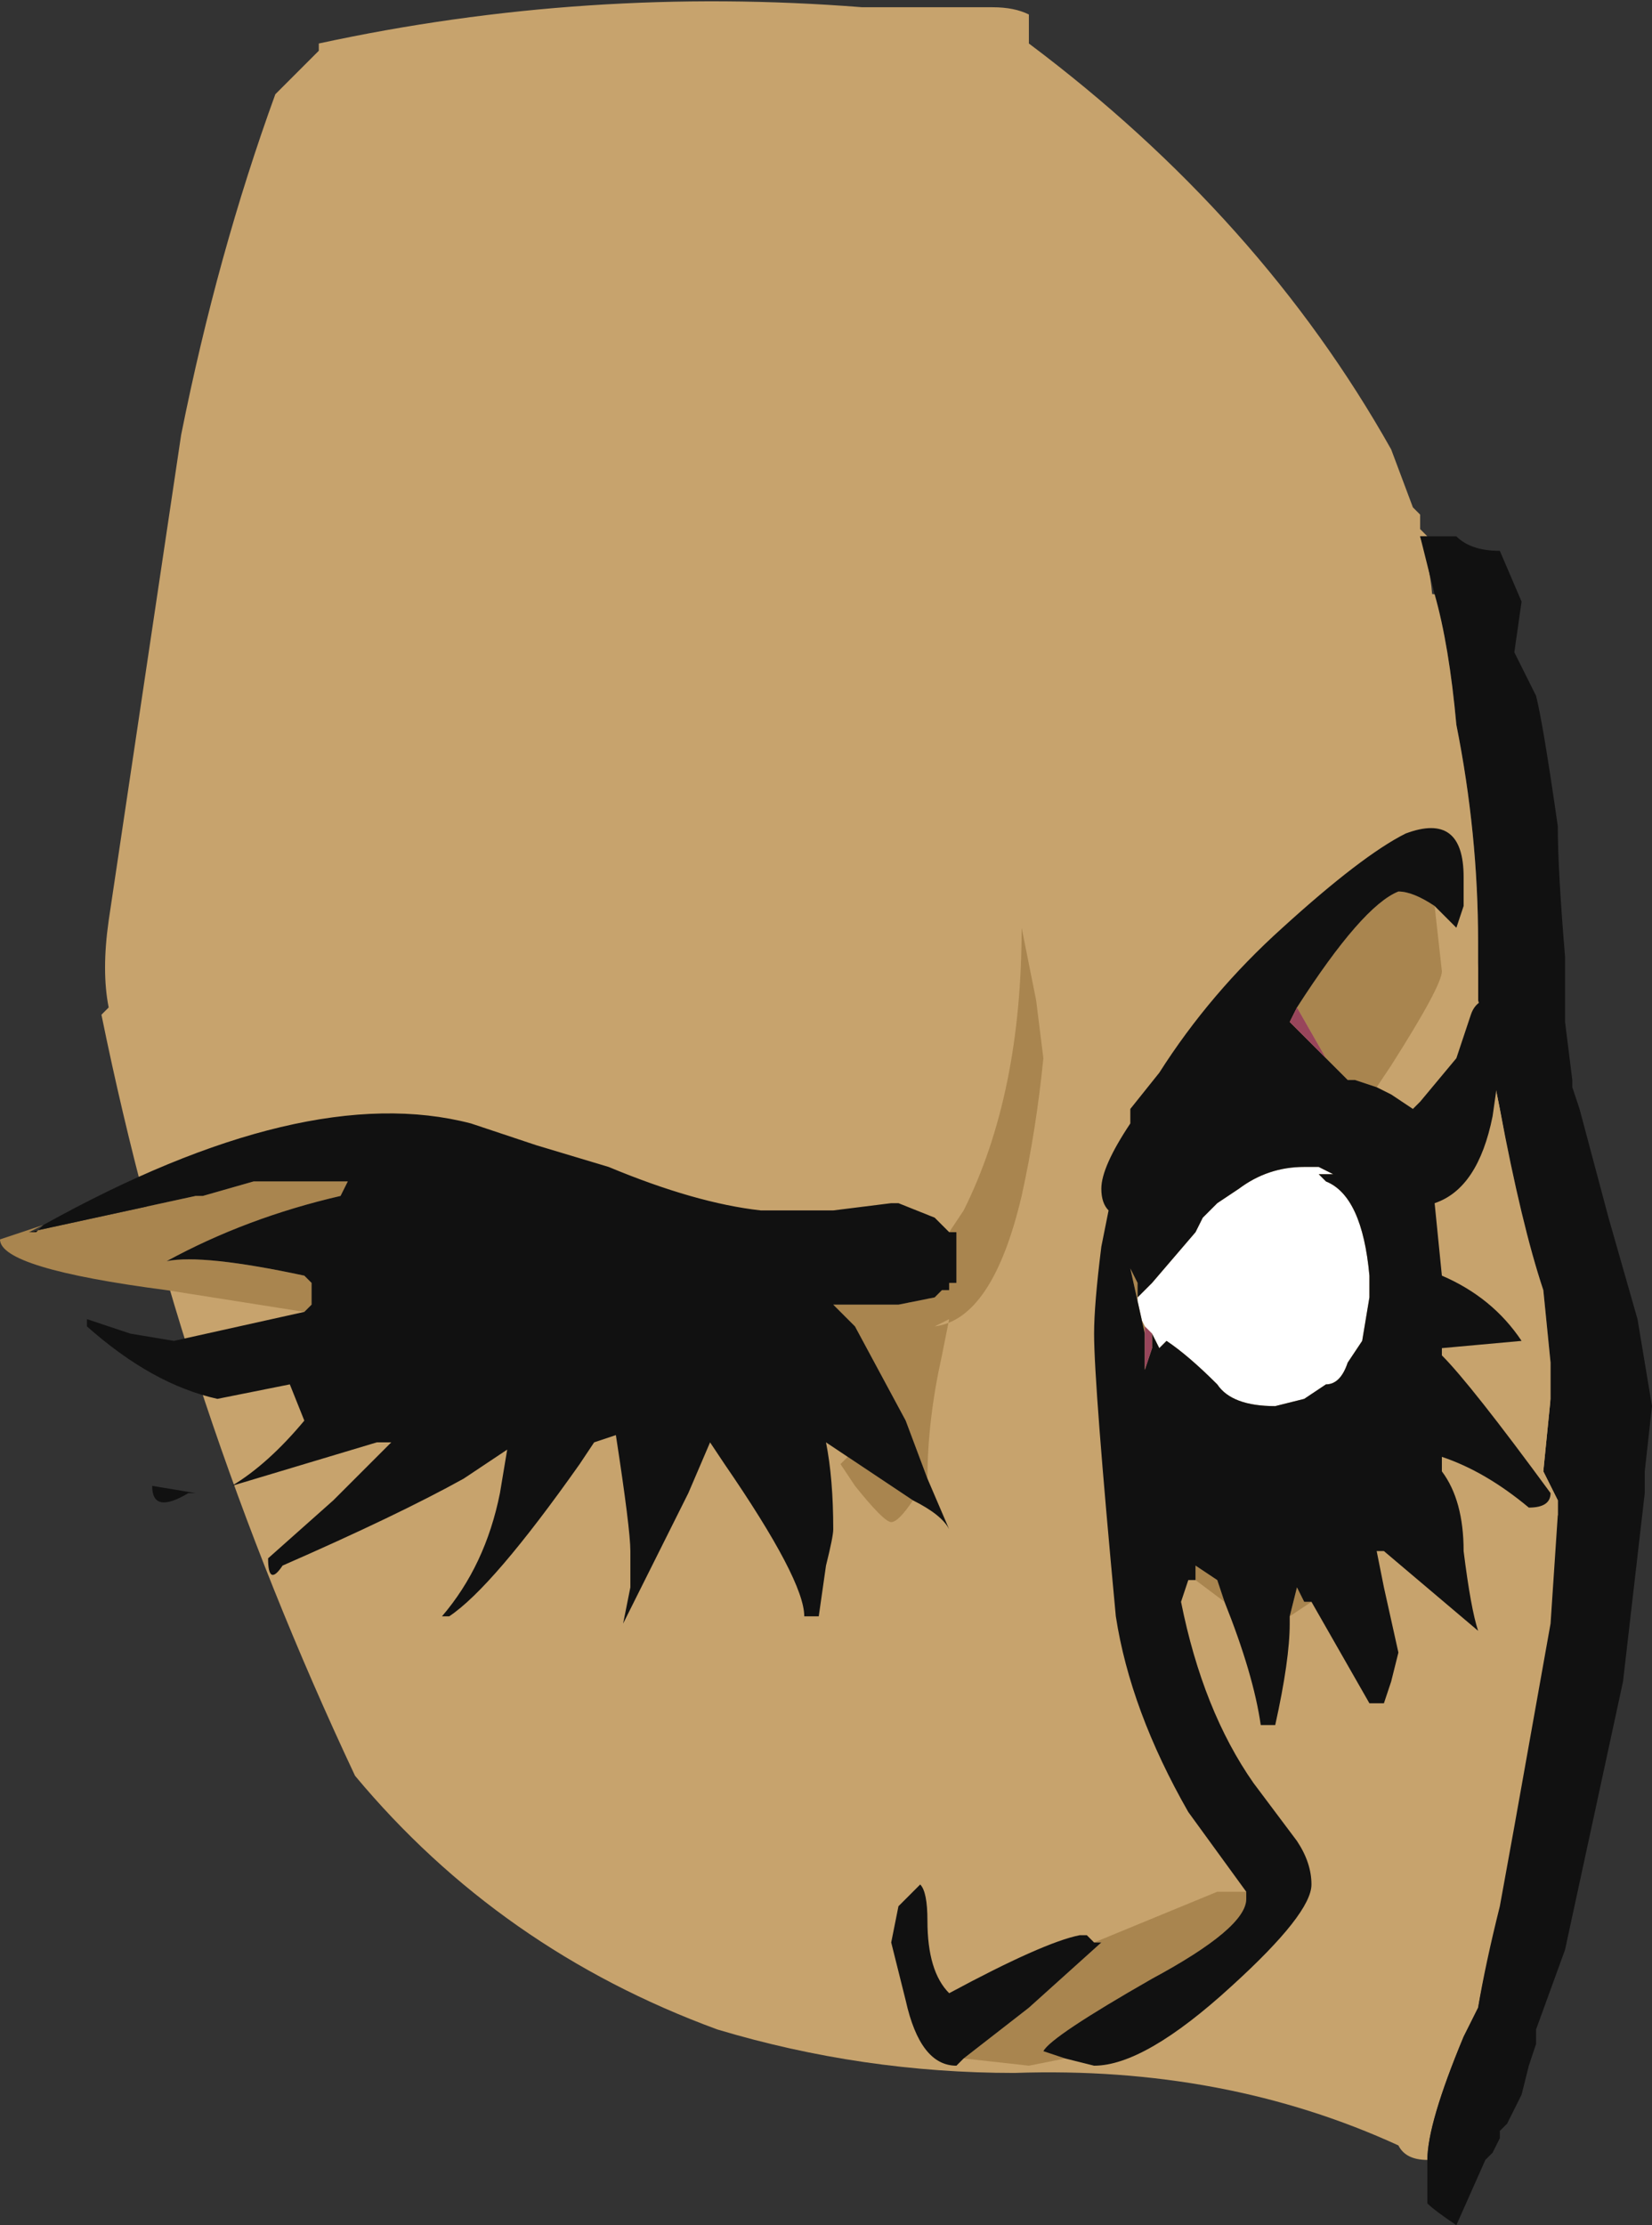 <?xml version="1.0" encoding="UTF-8" standalone="no"?>
<svg xmlns:ffdec="https://www.free-decompiler.com/flash" xmlns:xlink="http://www.w3.org/1999/xlink" ffdec:objectType="frame" height="107.45px" width="79.8px" xmlns="http://www.w3.org/2000/svg">
  <rect width="100%" height="100%" fill="#333333" stroke="none"/>
  <g transform="matrix(1.0, 0.0, 0.0, 1.0, 43.75, 67.9)">
    <use ffdec:characterId="503" height="15.35" transform="matrix(7.0, 0.0, 0.0, 7.0, -43.75, -67.9)" width="11.4" xlink:href="#shape0"/>
  </g>
  <defs>
    <g id="shape0" transform="matrix(1.0, 0.0, 0.0, 1.0, 6.25, 9.7)">
      <path d="M0.85 -9.4 Q2.45 -8.2 3.35 -6.6 L3.5 -6.2 3.55 -6.15 3.55 -6.05 3.6 -6.0 3.55 -6.0 Q3.7 -5.55 3.6 -5.05 L3.8 -4.05 4.05 -2.35 4.3 -0.9 4.65 1.15 4.35 2.55 Q4.05 3.6 3.95 4.15 L3.85 4.35 Q3.6 4.95 3.6 5.2 3.45 5.2 3.4 5.1 2.2 4.55 0.75 4.6 -0.3 4.6 -1.3 4.3 -2.8 3.75 -3.8 2.55 -5.0 0.0 -5.55 -2.7 L-5.5 -2.75 Q-5.55 -3.0 -5.5 -3.35 L-5.0 -6.7 Q-4.75 -7.95 -4.35 -9.05 L-4.05 -9.35 -4.05 -9.4 Q-2.2 -9.8 -0.3 -9.65 L0.6 -9.65 Q0.75 -9.65 0.85 -9.6 L0.85 -9.4 M-0.05 -9.05 L-0.05 -9.05" fill="#c7a36d" fill-rule="evenodd" stroke="none"/>
      <path d="M3.65 -5.6 L3.55 -6.0 3.8 -6.0 Q3.9 -5.9 4.1 -5.9 L4.25 -5.55 4.2 -5.2 4.35 -4.9 Q4.4 -4.7 4.5 -4.0 4.5 -3.7 4.55 -3.1 L4.55 -2.65 4.6 -2.25 4.6 -2.2 4.65 -2.05 4.85 -1.3 5.05 -0.6 5.15 0.0 5.1 0.45 5.1 0.6 4.95 1.9 4.55 3.75 4.35 4.3 4.35 4.4 4.3 4.55 4.25 4.75 4.15 4.95 4.1 5.0 4.1 5.05 4.05 5.15 4.0 5.2 3.8 5.65 Q3.65 5.55 3.6 5.5 L3.6 5.2 Q3.6 4.95 3.85 4.35 L3.95 4.15 Q4.0 3.85 4.1 3.45 L4.2 2.9 4.45 1.5 4.5 0.75 4.5 0.65 4.4 0.45 4.45 -0.05 4.45 -0.3 4.4 -0.8 Q4.25 -1.25 4.1 -2.05 L3.95 -2.8 3.95 -3.2 Q3.95 -3.95 3.8 -4.7 3.75 -5.25 3.65 -5.6" fill="#111111" fill-rule="evenodd" stroke="none"/>
      <path d="M4.5 0.75 L4.4 1.1 Q4.3 1.5 4.1 1.7 3.95 1.9 3.8 1.9 3.65 1.9 3.65 1.75 L3.65 1.6 Q3.65 1.5 3.75 1.0 3.9 0.55 3.9 0.2 3.9 -0.8 3.65 -1.55 3.45 -2.3 3.45 -3.75 3.45 -4.3 3.2 -4.9 L3.0 -5.5 Q3.0 -5.6 3.05 -5.6 L3.25 -5.65 3.65 -5.6 Q3.75 -5.25 3.8 -4.7 3.95 -3.95 3.95 -3.2 L3.95 -2.8 4.1 -2.05 Q4.25 -1.25 4.4 -0.8 L4.45 -0.3 4.45 -0.05 4.4 0.45 4.5 0.65 4.5 0.75" fill="#c7a36d" fill-rule="evenodd" stroke="none"/>
      <path d="M1.6 -0.75 L1.7 -0.85 2.0 -1.2 2.05 -1.3 2.15 -1.4 2.3 -1.5 Q2.5 -1.65 2.75 -1.65 L2.85 -1.65 2.95 -1.6 2.85 -1.6 2.9 -1.55 Q3.15 -1.45 3.2 -0.9 L3.2 -0.75 3.15 -0.45 3.05 -0.3 Q3.0 -0.15 2.9 -0.15 L2.75 -0.05 2.55 0.0 Q2.25 0.0 2.15 -0.15 1.95 -0.35 1.8 -0.45 L1.75 -0.4 1.7 -0.5 1.65 -0.55 1.6 -0.65 1.6 -0.75" fill="#ffffff" fill-rule="evenodd" stroke="none"/>
      <path d="M3.65 -3.45 L3.7 -3.0 Q3.7 -2.9 3.35 -2.35 L3.25 -2.2 3.1 -2.25 3.05 -2.25 2.9 -2.4 2.7 -2.75 Q3.15 -3.45 3.4 -3.55 3.5 -3.55 3.65 -3.45 M2.8 1.35 L2.65 1.45 2.7 1.25 2.75 1.35 2.8 1.35 M2.2 1.35 L2.0 1.2 2.0 1.1 2.15 1.2 2.2 1.35 M1.1 4.5 L0.85 4.55 0.4 4.5 0.85 4.15 1.35 3.7 1.3 3.7 2.15 3.35 2.35 3.35 2.35 3.4 Q2.35 3.6 1.7 3.95 1.0 4.35 0.95 4.45 L1.1 4.5 M1.55 -1.95 L1.55 -2.05 1.55 -1.95 M0.3 -1.2 L0.4 -1.35 Q0.8 -2.15 0.8 -3.3 L0.9 -2.8 0.95 -2.4 Q0.9 -1.9 0.8 -1.45 0.6 -0.6 0.2 -0.55 L0.3 -0.6 0.25 -0.35 Q0.15 0.1 0.15 0.5 L0.0 0.1 -0.35 -0.55 -0.5 -0.7 -0.05 -0.7 0.2 -0.75 0.25 -0.8 0.3 -0.8 0.3 -0.85 0.35 -0.85 0.35 -1.2 0.3 -1.2 M0.05 0.65 Q-0.05 0.8 -0.1 0.8 -0.15 0.8 -0.35 0.55 L-0.45 0.4 -0.4 0.35 0.05 0.65 M-4.15 -0.65 L-5.1 -0.8 Q-6.25 -0.95 -6.25 -1.15 L-5.95 -1.25 -6.05 -1.2 -6.0 -1.2 -6.05 -1.2 -4.9 -1.45 -4.85 -1.45 -4.5 -1.55 -3.85 -1.55 -3.9 -1.45 Q-4.55 -1.3 -5.1 -1.0 -4.85 -1.05 -4.15 -0.9 L-4.1 -0.85 -4.1 -0.7 -4.15 -0.65 M1.65 -0.45 L1.65 -0.5 1.55 -0.95 1.6 -0.85 1.6 -0.75 1.6 -0.65 1.65 -0.55 1.65 -0.45" fill="#a9854f" fill-rule="evenodd" stroke="none"/>
      <path d="M1.55 -2.05 L1.75 -2.3 Q2.1 -2.85 2.6 -3.3 3.15 -3.8 3.45 -3.95 3.85 -4.1 3.85 -3.65 L3.85 -3.45 3.8 -3.3 3.65 -3.45 Q3.5 -3.55 3.4 -3.55 3.15 -3.45 2.7 -2.75 L2.65 -2.65 2.9 -2.4 3.05 -2.25 3.1 -2.25 3.25 -2.2 3.35 -2.15 3.5 -2.05 3.55 -2.1 3.8 -2.4 3.9 -2.7 Q3.95 -2.85 4.15 -2.8 L4.15 -2.7 4.05 -2.0 Q3.95 -1.5 3.65 -1.4 L3.7 -0.9 Q4.05 -0.75 4.25 -0.45 L3.7 -0.4 3.7 -0.35 Q3.9 -0.15 4.45 0.6 4.45 0.7 4.3 0.7 4.0 0.45 3.7 0.35 L3.7 0.45 Q3.85 0.65 3.85 1.0 3.9 1.4 3.95 1.55 L3.3 1.0 3.25 1.0 3.3 1.25 3.4 1.7 3.35 1.9 3.3 2.05 3.2 2.05 2.8 1.35 2.75 1.35 2.7 1.25 2.65 1.45 2.65 1.5 Q2.65 1.75 2.55 2.2 L2.45 2.2 Q2.4 1.85 2.2 1.35 L2.15 1.2 2.0 1.1 2.0 1.2 1.95 1.2 1.9 1.35 Q2.05 2.1 2.4 2.6 L2.7 3.0 Q2.8 3.15 2.8 3.3 2.8 3.5 2.25 4.0 1.65 4.55 1.3 4.55 L1.1 4.5 0.95 4.45 Q1.0 4.35 1.7 3.95 2.35 3.6 2.35 3.4 L2.35 3.35 1.95 2.8 Q1.55 2.1 1.45 1.45 1.3 -0.15 1.3 -0.5 1.3 -0.7 1.35 -1.1 L1.4 -1.35 Q1.35 -1.4 1.35 -1.5 1.35 -1.65 1.55 -1.95 L1.55 -2.05 M0.4 4.5 L0.35 4.55 Q0.1 4.55 0.0 4.1 L-0.1 3.7 -0.05 3.45 0.1 3.3 Q0.15 3.35 0.15 3.55 0.15 3.9 0.3 4.05 0.95 3.7 1.2 3.65 L1.25 3.65 1.3 3.7 1.35 3.7 0.85 4.15 0.4 4.5 M0.15 0.5 L0.3 0.85 Q0.25 0.75 0.05 0.65 L-0.4 0.35 -0.55 0.25 Q-0.5 0.5 -0.5 0.85 -0.5 0.9 -0.55 1.1 L-0.6 1.45 -0.7 1.45 Q-0.7 1.2 -1.25 0.4 L-1.35 0.25 -1.5 0.6 -1.95 1.5 -1.9 1.25 -1.9 1.0 Q-1.9 0.85 -2.0 0.2 L-2.15 0.25 -2.25 0.4 Q-2.85 1.25 -3.15 1.45 L-3.2 1.45 Q-2.9 1.1 -2.8 0.6 L-2.75 0.3 -3.05 0.5 Q-3.5 0.75 -4.3 1.1 -4.4 1.25 -4.4 1.05 L-3.95 0.65 -3.55 0.25 -3.65 0.25 -4.65 0.55 Q-4.4 0.4 -4.15 0.1 L-4.25 -0.15 -4.75 -0.05 Q-5.2 -0.15 -5.65 -0.55 L-5.65 -0.6 -5.35 -0.5 -5.05 -0.45 -4.15 -0.65 -4.1 -0.7 -4.1 -0.85 -4.15 -0.9 Q-4.85 -1.05 -5.1 -1.0 -4.55 -1.3 -3.9 -1.45 L-3.85 -1.55 -4.5 -1.55 -4.85 -1.45 -4.9 -1.45 -6.05 -1.2 -6.0 -1.2 -5.95 -1.25 Q-4.15 -2.25 -3.0 -1.95 L-2.55 -1.8 -2.05 -1.65 Q-1.45 -1.4 -1.0 -1.35 L-0.5 -1.35 -0.1 -1.4 -0.05 -1.4 0.2 -1.3 0.3 -1.2 0.35 -1.2 0.35 -0.85 0.3 -0.85 0.3 -0.8 0.25 -0.8 0.2 -0.75 -0.05 -0.7 -0.5 -0.7 -0.35 -0.55 0.0 0.1 0.15 0.5 M1.7 -0.5 L1.75 -0.4 1.8 -0.45 Q1.95 -0.35 2.15 -0.15 2.25 0.0 2.55 0.0 L2.75 -0.05 2.9 -0.15 Q3.0 -0.15 3.05 -0.3 L3.15 -0.45 3.2 -0.75 3.2 -0.9 Q3.15 -1.45 2.9 -1.55 L2.85 -1.6 2.95 -1.6 2.85 -1.65 2.75 -1.65 Q2.5 -1.65 2.3 -1.5 L2.15 -1.4 2.05 -1.3 2.0 -1.2 1.7 -0.85 1.6 -0.75 1.6 -0.85 1.55 -0.95 1.65 -0.5 1.65 -0.45 1.65 -0.25 1.7 -0.4 1.7 -0.5 M-5.2 0.55 L-4.9 0.6 -4.95 0.6 Q-5.2 0.75 -5.2 0.55" fill="#111111" fill-rule="evenodd" stroke="none"/>
      <path d="M2.9 -2.4 L2.65 -2.65 2.7 -2.75 2.9 -2.4 M1.7 -0.5 L1.7 -0.4 1.65 -0.25 1.65 -0.45 1.65 -0.55 1.7 -0.5" fill="#98455b" fill-rule="evenodd" stroke="none"/>
    </g>
  </defs>
</svg>
